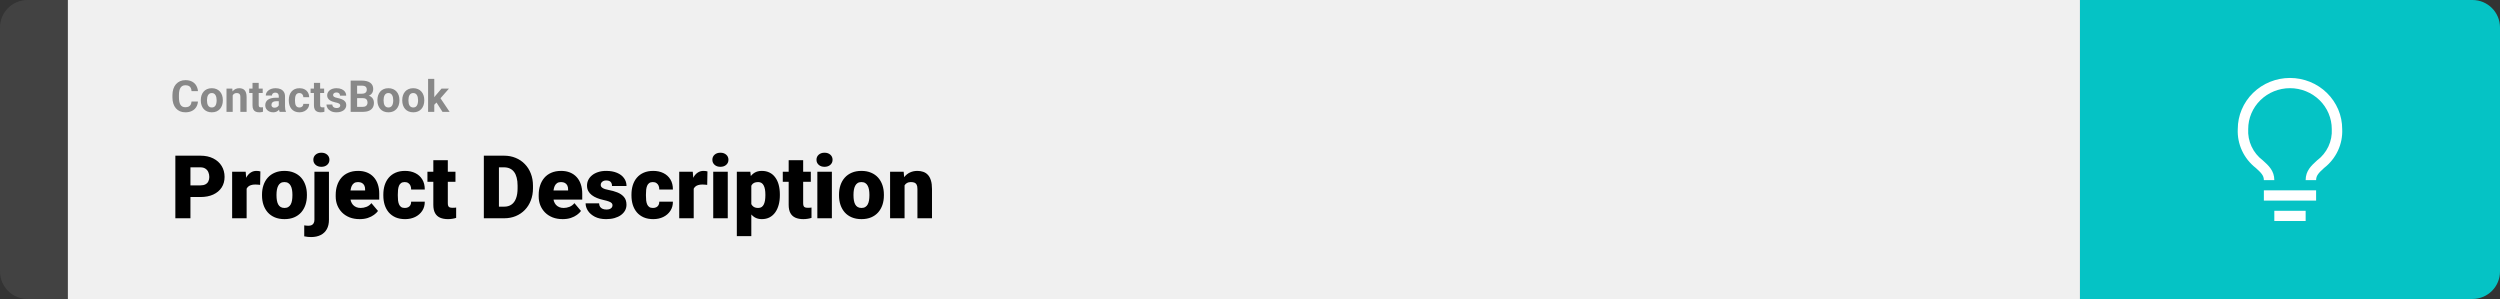 <svg width="1363" height="163" viewBox="0 0 1363 163" fill="none" xmlns="http://www.w3.org/2000/svg">
<rect x="0" y="0" width="1363" height="163" fill="#333333" stroke="none"/>
<path d="M0 15C0 6.716 6.716 0 15 0H37V163H15C6.716 163 0 156.284 0 148V15Z" fill="#424242"/>
<rect width="1097" height="163" transform="translate(37)" fill="#F0F0F0"/>
<path d="M104.414 55.34H107.918C107.848 56.488 107.531 57.508 106.969 58.398C106.414 59.289 105.637 59.984 104.637 60.484C103.645 60.984 102.449 61.234 101.051 61.234C99.957 61.234 98.977 61.047 98.109 60.672C97.242 60.289 96.5 59.742 95.883 59.031C95.273 58.32 94.809 57.461 94.488 56.453C94.168 55.445 94.008 54.316 94.008 53.066V51.883C94.008 50.633 94.172 49.504 94.5 48.496C94.836 47.48 95.312 46.617 95.93 45.906C96.555 45.195 97.301 44.648 98.168 44.266C99.035 43.883 100.004 43.691 101.074 43.691C102.496 43.691 103.695 43.949 104.672 44.465C105.656 44.98 106.418 45.691 106.957 46.598C107.504 47.504 107.832 48.535 107.941 49.691H104.426C104.387 49.004 104.25 48.422 104.016 47.945C103.781 47.461 103.426 47.098 102.949 46.855C102.48 46.605 101.855 46.48 101.074 46.48C100.488 46.48 99.977 46.59 99.539 46.809C99.102 47.027 98.734 47.359 98.438 47.805C98.141 48.25 97.918 48.812 97.769 49.492C97.629 50.164 97.559 50.953 97.559 51.859V53.066C97.559 53.949 97.625 54.727 97.758 55.398C97.891 56.062 98.094 56.625 98.367 57.086C98.648 57.539 99.008 57.883 99.445 58.117C99.891 58.344 100.426 58.457 101.051 58.457C101.785 58.457 102.391 58.34 102.867 58.105C103.344 57.871 103.707 57.523 103.957 57.062C104.215 56.602 104.367 56.027 104.414 55.34ZM109.477 54.789V54.543C109.477 53.613 109.609 52.758 109.875 51.977C110.141 51.188 110.527 50.504 111.035 49.926C111.543 49.348 112.168 48.898 112.91 48.578C113.652 48.25 114.504 48.086 115.465 48.086C116.426 48.086 117.281 48.25 118.031 48.578C118.781 48.898 119.41 49.348 119.918 49.926C120.434 50.504 120.824 51.188 121.09 51.977C121.355 52.758 121.488 53.613 121.488 54.543V54.789C121.488 55.711 121.355 56.566 121.09 57.355C120.824 58.137 120.434 58.82 119.918 59.406C119.41 59.984 118.785 60.434 118.043 60.754C117.301 61.074 116.449 61.234 115.488 61.234C114.527 61.234 113.672 61.074 112.922 60.754C112.18 60.434 111.551 59.984 111.035 59.406C110.527 58.82 110.141 58.137 109.875 57.355C109.609 56.566 109.477 55.711 109.477 54.789ZM112.852 54.543V54.789C112.852 55.32 112.898 55.816 112.992 56.277C113.086 56.738 113.234 57.145 113.438 57.496C113.648 57.84 113.922 58.109 114.258 58.305C114.594 58.5 115.004 58.598 115.488 58.598C115.957 58.598 116.359 58.5 116.695 58.305C117.031 58.109 117.301 57.84 117.504 57.496C117.707 57.145 117.855 56.738 117.949 56.277C118.051 55.816 118.102 55.32 118.102 54.789V54.543C118.102 54.027 118.051 53.543 117.949 53.09C117.855 52.629 117.703 52.223 117.492 51.871C117.289 51.512 117.02 51.23 116.684 51.027C116.348 50.824 115.941 50.723 115.465 50.723C114.988 50.723 114.582 50.824 114.246 51.027C113.918 51.23 113.648 51.512 113.438 51.871C113.234 52.223 113.086 52.629 112.992 53.09C112.898 53.543 112.852 54.027 112.852 54.543ZM126.867 51.027V61H123.492V48.32H126.656L126.867 51.027ZM126.375 54.215H125.461C125.461 53.277 125.582 52.434 125.824 51.684C126.066 50.926 126.406 50.281 126.844 49.75C127.281 49.211 127.801 48.801 128.402 48.52C129.012 48.23 129.691 48.086 130.441 48.086C131.035 48.086 131.578 48.172 132.07 48.344C132.562 48.516 132.984 48.789 133.336 49.164C133.695 49.539 133.969 50.035 134.156 50.652C134.352 51.27 134.449 52.023 134.449 52.914V61H131.051V52.902C131.051 52.34 130.973 51.902 130.816 51.59C130.66 51.277 130.43 51.059 130.125 50.934C129.828 50.801 129.461 50.734 129.023 50.734C128.57 50.734 128.176 50.824 127.84 51.004C127.512 51.184 127.238 51.434 127.02 51.754C126.809 52.066 126.648 52.434 126.539 52.855C126.43 53.277 126.375 53.73 126.375 54.215ZM143.227 48.32V50.711H135.844V48.32H143.227ZM137.672 45.191H141.047V57.18C141.047 57.547 141.094 57.828 141.188 58.023C141.289 58.219 141.438 58.355 141.633 58.434C141.828 58.504 142.074 58.539 142.371 58.539C142.582 58.539 142.77 58.531 142.934 58.516C143.105 58.492 143.25 58.469 143.367 58.445L143.379 60.93C143.09 61.023 142.777 61.098 142.441 61.152C142.105 61.207 141.734 61.234 141.328 61.234C140.586 61.234 139.938 61.113 139.383 60.871C138.836 60.621 138.414 60.223 138.117 59.676C137.82 59.129 137.672 58.41 137.672 57.52V45.191ZM151.992 58.141V52.492C151.992 52.086 151.926 51.738 151.793 51.449C151.66 51.152 151.453 50.922 151.172 50.758C150.898 50.594 150.543 50.512 150.105 50.512C149.73 50.512 149.406 50.578 149.133 50.711C148.859 50.836 148.648 51.02 148.5 51.262C148.352 51.496 148.277 51.773 148.277 52.094H144.902C144.902 51.555 145.027 51.043 145.277 50.559C145.527 50.074 145.891 49.648 146.367 49.281C146.844 48.906 147.41 48.613 148.066 48.402C148.73 48.191 149.473 48.086 150.293 48.086C151.277 48.086 152.152 48.25 152.918 48.578C153.684 48.906 154.285 49.398 154.723 50.055C155.168 50.711 155.391 51.531 155.391 52.516V57.941C155.391 58.637 155.434 59.207 155.52 59.652C155.605 60.09 155.73 60.473 155.895 60.801V61H152.484C152.32 60.656 152.195 60.227 152.109 59.711C152.031 59.188 151.992 58.664 151.992 58.141ZM152.438 53.277L152.461 55.188H150.574C150.129 55.188 149.742 55.238 149.414 55.34C149.086 55.441 148.816 55.586 148.605 55.773C148.395 55.953 148.238 56.164 148.137 56.406C148.043 56.648 147.996 56.914 147.996 57.203C147.996 57.492 148.062 57.754 148.195 57.988C148.328 58.215 148.52 58.395 148.77 58.527C149.02 58.652 149.312 58.715 149.648 58.715C150.156 58.715 150.598 58.613 150.973 58.41C151.348 58.207 151.637 57.957 151.84 57.66C152.051 57.363 152.16 57.082 152.168 56.816L153.059 58.246C152.934 58.566 152.762 58.898 152.543 59.242C152.332 59.586 152.062 59.91 151.734 60.215C151.406 60.512 151.012 60.758 150.551 60.953C150.09 61.141 149.543 61.234 148.91 61.234C148.105 61.234 147.375 61.074 146.719 60.754C146.07 60.426 145.555 59.977 145.172 59.406C144.797 58.828 144.609 58.172 144.609 57.438C144.609 56.773 144.734 56.184 144.984 55.668C145.234 55.152 145.602 54.719 146.086 54.367C146.578 54.008 147.191 53.738 147.926 53.559C148.66 53.371 149.512 53.277 150.48 53.277H152.438ZM163.23 58.598C163.645 58.598 164.012 58.52 164.332 58.363C164.652 58.199 164.902 57.973 165.082 57.684C165.27 57.387 165.367 57.039 165.375 56.641H168.551C168.543 57.531 168.305 58.324 167.836 59.02C167.367 59.707 166.738 60.25 165.949 60.648C165.16 61.039 164.277 61.234 163.301 61.234C162.316 61.234 161.457 61.07 160.723 60.742C159.996 60.414 159.391 59.961 158.906 59.383C158.422 58.797 158.059 58.117 157.816 57.344C157.574 56.562 157.453 55.727 157.453 54.836V54.496C157.453 53.598 157.574 52.762 157.816 51.988C158.059 51.207 158.422 50.527 158.906 49.949C159.391 49.363 159.996 48.906 160.723 48.578C161.449 48.25 162.301 48.086 163.277 48.086C164.316 48.086 165.227 48.285 166.008 48.684C166.797 49.082 167.414 49.652 167.859 50.395C168.312 51.129 168.543 52 168.551 53.008H165.375C165.367 52.586 165.277 52.203 165.105 51.859C164.941 51.516 164.699 51.242 164.379 51.039C164.066 50.828 163.68 50.723 163.219 50.723C162.727 50.723 162.324 50.828 162.012 51.039C161.699 51.242 161.457 51.523 161.285 51.883C161.113 52.234 160.992 52.637 160.922 53.09C160.859 53.535 160.828 54.004 160.828 54.496V54.836C160.828 55.328 160.859 55.801 160.922 56.254C160.984 56.707 161.102 57.109 161.273 57.461C161.453 57.812 161.699 58.09 162.012 58.293C162.324 58.496 162.73 58.598 163.23 58.598ZM176.719 48.32V50.711H169.336V48.32H176.719ZM171.164 45.191H174.539V57.18C174.539 57.547 174.586 57.828 174.68 58.023C174.781 58.219 174.93 58.355 175.125 58.434C175.32 58.504 175.566 58.539 175.863 58.539C176.074 58.539 176.262 58.531 176.426 58.516C176.598 58.492 176.742 58.469 176.859 58.445L176.871 60.93C176.582 61.023 176.27 61.098 175.934 61.152C175.598 61.207 175.227 61.234 174.82 61.234C174.078 61.234 173.43 61.113 172.875 60.871C172.328 60.621 171.906 60.223 171.609 59.676C171.312 59.129 171.164 58.41 171.164 57.52V45.191ZM185.496 57.496C185.496 57.254 185.426 57.035 185.285 56.84C185.145 56.645 184.883 56.465 184.5 56.301C184.125 56.129 183.582 55.973 182.871 55.832C182.23 55.691 181.633 55.516 181.078 55.305C180.531 55.086 180.055 54.824 179.648 54.52C179.25 54.215 178.938 53.855 178.711 53.441C178.484 53.02 178.371 52.539 178.371 52C178.371 51.469 178.484 50.969 178.711 50.5C178.945 50.031 179.277 49.617 179.707 49.258C180.145 48.891 180.676 48.605 181.301 48.402C181.934 48.191 182.645 48.086 183.434 48.086C184.535 48.086 185.48 48.262 186.27 48.613C187.066 48.965 187.676 49.449 188.098 50.066C188.527 50.676 188.742 51.371 188.742 52.152H185.367C185.367 51.824 185.297 51.531 185.156 51.273C185.023 51.008 184.812 50.801 184.523 50.652C184.242 50.496 183.875 50.418 183.422 50.418C183.047 50.418 182.723 50.484 182.449 50.617C182.176 50.742 181.965 50.914 181.816 51.133C181.676 51.344 181.605 51.578 181.605 51.836C181.605 52.031 181.645 52.207 181.723 52.363C181.809 52.512 181.945 52.648 182.133 52.773C182.32 52.898 182.562 53.016 182.859 53.125C183.164 53.227 183.539 53.32 183.984 53.406C184.898 53.594 185.715 53.84 186.434 54.145C187.152 54.441 187.723 54.848 188.145 55.363C188.566 55.871 188.777 56.539 188.777 57.367C188.777 57.93 188.652 58.445 188.402 58.914C188.152 59.383 187.793 59.793 187.324 60.145C186.855 60.488 186.293 60.758 185.637 60.953C184.988 61.141 184.258 61.234 183.445 61.234C182.266 61.234 181.266 61.023 180.445 60.602C179.633 60.18 179.016 59.645 178.594 58.996C178.18 58.34 177.973 57.668 177.973 56.98H181.172C181.188 57.441 181.305 57.812 181.523 58.094C181.75 58.375 182.035 58.578 182.379 58.703C182.73 58.828 183.109 58.891 183.516 58.891C183.953 58.891 184.316 58.832 184.605 58.715C184.895 58.59 185.113 58.426 185.262 58.223C185.418 58.012 185.496 57.77 185.496 57.496ZM197.859 53.512H193.477L193.453 51.098H197.133C197.781 51.098 198.312 51.016 198.727 50.852C199.141 50.68 199.449 50.434 199.652 50.113C199.863 49.785 199.969 49.387 199.969 48.918C199.969 48.387 199.867 47.957 199.664 47.629C199.469 47.301 199.16 47.062 198.738 46.914C198.324 46.766 197.789 46.691 197.133 46.691H194.695V61H191.18V43.938H197.133C198.125 43.938 199.012 44.031 199.793 44.219C200.582 44.406 201.25 44.691 201.797 45.074C202.344 45.457 202.762 45.941 203.051 46.527C203.34 47.105 203.484 47.793 203.484 48.59C203.484 49.293 203.324 49.941 203.004 50.535C202.691 51.129 202.195 51.613 201.516 51.988C200.844 52.363 199.965 52.57 198.879 52.609L197.859 53.512ZM197.707 61H192.516L193.887 58.258H197.707C198.324 58.258 198.828 58.16 199.219 57.965C199.609 57.762 199.898 57.488 200.086 57.145C200.273 56.801 200.367 56.406 200.367 55.961C200.367 55.461 200.281 55.027 200.109 54.66C199.945 54.293 199.68 54.012 199.312 53.816C198.945 53.613 198.461 53.512 197.859 53.512H194.473L194.496 51.098H198.715L199.523 52.047C200.562 52.031 201.398 52.215 202.031 52.598C202.672 52.973 203.137 53.461 203.426 54.062C203.723 54.664 203.871 55.309 203.871 55.996C203.871 57.09 203.633 58.012 203.156 58.762C202.68 59.504 201.98 60.062 201.059 60.438C200.145 60.812 199.027 61 197.707 61ZM205.758 54.789V54.543C205.758 53.613 205.891 52.758 206.156 51.977C206.422 51.188 206.809 50.504 207.316 49.926C207.824 49.348 208.449 48.898 209.191 48.578C209.934 48.25 210.785 48.086 211.746 48.086C212.707 48.086 213.562 48.25 214.312 48.578C215.062 48.898 215.691 49.348 216.199 49.926C216.715 50.504 217.105 51.188 217.371 51.977C217.637 52.758 217.77 53.613 217.77 54.543V54.789C217.77 55.711 217.637 56.566 217.371 57.355C217.105 58.137 216.715 58.82 216.199 59.406C215.691 59.984 215.066 60.434 214.324 60.754C213.582 61.074 212.73 61.234 211.77 61.234C210.809 61.234 209.953 61.074 209.203 60.754C208.461 60.434 207.832 59.984 207.316 59.406C206.809 58.82 206.422 58.137 206.156 57.355C205.891 56.566 205.758 55.711 205.758 54.789ZM209.133 54.543V54.789C209.133 55.32 209.18 55.816 209.273 56.277C209.367 56.738 209.516 57.145 209.719 57.496C209.93 57.84 210.203 58.109 210.539 58.305C210.875 58.5 211.285 58.598 211.77 58.598C212.238 58.598 212.641 58.5 212.977 58.305C213.312 58.109 213.582 57.84 213.785 57.496C213.988 57.145 214.137 56.738 214.23 56.277C214.332 55.816 214.383 55.32 214.383 54.789V54.543C214.383 54.027 214.332 53.543 214.23 53.09C214.137 52.629 213.984 52.223 213.773 51.871C213.57 51.512 213.301 51.23 212.965 51.027C212.629 50.824 212.223 50.723 211.746 50.723C211.27 50.723 210.863 50.824 210.527 51.027C210.199 51.23 209.93 51.512 209.719 51.871C209.516 52.223 209.367 52.629 209.273 53.09C209.18 53.543 209.133 54.027 209.133 54.543ZM219.305 54.789V54.543C219.305 53.613 219.438 52.758 219.703 51.977C219.969 51.188 220.355 50.504 220.863 49.926C221.371 49.348 221.996 48.898 222.738 48.578C223.48 48.25 224.332 48.086 225.293 48.086C226.254 48.086 227.109 48.25 227.859 48.578C228.609 48.898 229.238 49.348 229.746 49.926C230.262 50.504 230.652 51.188 230.918 51.977C231.184 52.758 231.316 53.613 231.316 54.543V54.789C231.316 55.711 231.184 56.566 230.918 57.355C230.652 58.137 230.262 58.82 229.746 59.406C229.238 59.984 228.613 60.434 227.871 60.754C227.129 61.074 226.277 61.234 225.316 61.234C224.355 61.234 223.5 61.074 222.75 60.754C222.008 60.434 221.379 59.984 220.863 59.406C220.355 58.82 219.969 58.137 219.703 57.355C219.438 56.566 219.305 55.711 219.305 54.789ZM222.68 54.543V54.789C222.68 55.32 222.727 55.816 222.82 56.277C222.914 56.738 223.062 57.145 223.266 57.496C223.477 57.84 223.75 58.109 224.086 58.305C224.422 58.5 224.832 58.598 225.316 58.598C225.785 58.598 226.188 58.5 226.523 58.305C226.859 58.109 227.129 57.84 227.332 57.496C227.535 57.145 227.684 56.738 227.777 56.277C227.879 55.816 227.93 55.32 227.93 54.789V54.543C227.93 54.027 227.879 53.543 227.777 53.09C227.684 52.629 227.531 52.223 227.32 51.871C227.117 51.512 226.848 51.23 226.512 51.027C226.176 50.824 225.77 50.723 225.293 50.723C224.816 50.723 224.41 50.824 224.074 51.027C223.746 51.23 223.477 51.512 223.266 51.871C223.062 52.223 222.914 52.629 222.82 53.09C222.727 53.543 222.68 54.027 222.68 54.543ZM236.766 42.988V61H233.391V42.988H236.766ZM244.758 48.32L239.25 54.602L236.297 57.59L235.066 55.152L237.41 52.176L240.703 48.32H244.758ZM241.254 61L237.504 55.141L239.836 53.102L245.145 61H241.254Z" fill="#888888"/>
<path d="M109.219 107.422H100.734V101.07H109.219C110.375 101.07 111.312 100.875 112.031 100.484C112.75 100.094 113.273 99.555 113.602 98.867C113.945 98.164 114.117 97.375 114.117 96.5C114.117 95.562 113.945 94.695 113.602 93.898C113.273 93.102 112.75 92.461 112.031 91.977C111.312 91.477 110.375 91.227 109.219 91.227H103.828V119H95.602V84.875H109.219C111.953 84.875 114.305 85.375 116.273 86.375C118.258 87.375 119.781 88.75 120.844 90.5C121.906 92.234 122.438 94.219 122.438 96.453C122.438 98.656 121.906 100.578 120.844 102.219C119.781 103.859 118.258 105.141 116.273 106.062C114.305 106.969 111.953 107.422 109.219 107.422ZM134.461 99.922V119H126.562V93.641H133.945L134.461 99.922ZM141.961 93.453L141.82 100.789C141.508 100.758 141.086 100.719 140.555 100.672C140.023 100.625 139.578 100.602 139.219 100.602C138.297 100.602 137.5 100.711 136.828 100.93C136.172 101.133 135.625 101.445 135.188 101.867C134.766 102.273 134.453 102.789 134.25 103.414C134.062 104.039 133.977 104.766 133.992 105.594L132.562 104.656C132.562 102.953 132.727 101.406 133.055 100.016C133.398 98.609 133.883 97.398 134.508 96.383C135.133 95.352 135.891 94.562 136.781 94.016C137.672 93.453 138.672 93.172 139.781 93.172C140.172 93.172 140.555 93.195 140.93 93.242C141.32 93.289 141.664 93.359 141.961 93.453ZM142.852 106.578V106.086C142.852 104.227 143.117 102.516 143.648 100.953C144.18 99.375 144.961 98.008 145.992 96.852C147.023 95.695 148.297 94.797 149.812 94.156C151.328 93.5 153.078 93.172 155.062 93.172C157.062 93.172 158.82 93.5 160.336 94.156C161.867 94.797 163.148 95.695 164.18 96.852C165.211 98.008 165.992 99.375 166.523 100.953C167.055 102.516 167.32 104.227 167.32 106.086V106.578C167.32 108.422 167.055 110.133 166.523 111.711C165.992 113.273 165.211 114.641 164.18 115.812C163.148 116.969 161.875 117.867 160.359 118.508C158.844 119.148 157.094 119.469 155.109 119.469C153.125 119.469 151.367 119.148 149.836 118.508C148.305 117.867 147.023 116.969 145.992 115.812C144.961 114.641 144.18 113.273 143.648 111.711C143.117 110.133 142.852 108.422 142.852 106.578ZM150.75 106.086V106.578C150.75 107.531 150.82 108.422 150.961 109.25C151.102 110.078 151.336 110.805 151.664 111.43C151.992 112.039 152.438 112.516 153 112.859C153.562 113.203 154.266 113.375 155.109 113.375C155.938 113.375 156.625 113.203 157.172 112.859C157.734 112.516 158.18 112.039 158.508 111.43C158.836 110.805 159.07 110.078 159.211 109.25C159.352 108.422 159.422 107.531 159.422 106.578V106.086C159.422 105.164 159.352 104.297 159.211 103.484C159.07 102.656 158.836 101.93 158.508 101.305C158.18 100.664 157.734 100.164 157.172 99.805C156.609 99.445 155.906 99.266 155.062 99.266C154.234 99.266 153.539 99.445 152.977 99.805C152.43 100.164 151.992 100.664 151.664 101.305C151.336 101.93 151.102 102.656 150.961 103.484C150.82 104.297 150.75 105.164 150.75 106.086ZM171.422 93.641H179.344V119.82C179.344 121.852 178.953 123.562 178.172 124.953C177.391 126.359 176.273 127.422 174.82 128.141C173.367 128.875 171.633 129.242 169.617 129.242C168.945 129.242 168.328 129.211 167.766 129.148C167.188 129.102 166.555 129 165.867 128.844V122.867C166.273 122.93 166.648 122.977 166.992 123.008C167.336 123.055 167.711 123.078 168.117 123.078C168.836 123.078 169.438 122.961 169.922 122.727C170.406 122.492 170.773 122.133 171.023 121.648C171.289 121.164 171.422 120.555 171.422 119.82V93.641ZM170.836 87.102C170.836 85.977 171.242 85.055 172.055 84.336C172.867 83.617 173.922 83.258 175.219 83.258C176.516 83.258 177.57 83.617 178.383 84.336C179.195 85.055 179.602 85.977 179.602 87.102C179.602 88.227 179.195 89.148 178.383 89.867C177.57 90.586 176.516 90.945 175.219 90.945C173.922 90.945 172.867 90.586 172.055 89.867C171.242 89.148 170.836 88.227 170.836 87.102ZM196.102 119.469C194.039 119.469 192.195 119.148 190.57 118.508C188.945 117.852 187.57 116.953 186.445 115.812C185.336 114.672 184.484 113.359 183.891 111.875C183.312 110.391 183.023 108.82 183.023 107.164V106.273C183.023 104.414 183.281 102.695 183.797 101.117C184.312 99.523 185.078 98.133 186.094 96.945C187.109 95.758 188.383 94.836 189.914 94.18C191.445 93.508 193.227 93.172 195.258 93.172C197.055 93.172 198.664 93.461 200.086 94.039C201.508 94.617 202.711 95.445 203.695 96.523C204.695 97.602 205.453 98.906 205.969 100.438C206.5 101.969 206.766 103.688 206.766 105.594V108.805H186.047V103.859H199.055V103.25C199.07 102.406 198.922 101.688 198.609 101.094C198.312 100.5 197.875 100.047 197.297 99.734C196.719 99.422 196.016 99.266 195.188 99.266C194.328 99.266 193.617 99.453 193.055 99.828C192.508 100.203 192.078 100.719 191.766 101.375C191.469 102.016 191.258 102.758 191.133 103.602C191.008 104.445 190.945 105.336 190.945 106.273V107.164C190.945 108.102 191.07 108.953 191.32 109.719C191.586 110.484 191.961 111.141 192.445 111.688C192.945 112.219 193.539 112.633 194.227 112.93C194.93 113.227 195.727 113.375 196.617 113.375C197.695 113.375 198.758 113.172 199.805 112.766C200.852 112.359 201.75 111.688 202.5 110.75L206.086 115.016C205.57 115.75 204.836 116.461 203.883 117.148C202.945 117.836 201.82 118.398 200.508 118.836C199.195 119.258 197.727 119.469 196.102 119.469ZM220.688 113.375C221.422 113.375 222.047 113.242 222.562 112.977C223.094 112.695 223.492 112.305 223.758 111.805C224.039 111.289 224.172 110.672 224.156 109.953H231.586C231.602 111.859 231.133 113.531 230.18 114.969C229.242 116.391 227.961 117.5 226.336 118.297C224.727 119.078 222.906 119.469 220.875 119.469C218.891 119.469 217.156 119.148 215.672 118.508C214.188 117.852 212.945 116.945 211.945 115.789C210.961 114.617 210.219 113.25 209.719 111.688C209.234 110.125 208.992 108.43 208.992 106.602V106.062C208.992 104.234 209.234 102.539 209.719 100.977C210.219 99.398 210.961 98.031 211.945 96.875C212.945 95.703 214.18 94.797 215.648 94.156C217.133 93.5 218.859 93.172 220.828 93.172C222.938 93.172 224.797 93.57 226.406 94.367C228.031 95.164 229.305 96.32 230.227 97.836C231.148 99.352 231.602 101.188 231.586 103.344H224.156C224.172 102.578 224.055 101.891 223.805 101.281C223.555 100.672 223.164 100.188 222.633 99.828C222.117 99.453 221.453 99.266 220.641 99.266C219.828 99.266 219.172 99.445 218.672 99.805C218.172 100.164 217.789 100.664 217.523 101.305C217.273 101.93 217.102 102.648 217.008 103.461C216.93 104.273 216.891 105.141 216.891 106.062V106.602C216.891 107.539 216.93 108.422 217.008 109.25C217.102 110.062 217.281 110.781 217.547 111.406C217.812 112.016 218.195 112.5 218.695 112.859C219.195 113.203 219.859 113.375 220.688 113.375ZM248.32 93.641V99.125H233.039V93.641H248.32ZM236.25 87.336H244.148V110.727C244.148 111.398 244.227 111.922 244.383 112.297C244.539 112.656 244.805 112.914 245.18 113.07C245.57 113.211 246.086 113.281 246.727 113.281C247.18 113.281 247.555 113.273 247.852 113.258C248.148 113.227 248.43 113.188 248.695 113.141V118.789C248.023 119.008 247.32 119.172 246.586 119.281C245.852 119.406 245.07 119.469 244.242 119.469C242.555 119.469 241.109 119.203 239.906 118.672C238.719 118.141 237.812 117.305 237.188 116.164C236.562 115.023 236.25 113.539 236.25 111.711V87.336ZM274.875 119H267.305L267.352 112.672H274.875C276.438 112.672 277.758 112.297 278.836 111.547C279.93 110.797 280.758 109.68 281.32 108.195C281.898 106.695 282.188 104.852 282.188 102.664V101.188C282.188 99.547 282.023 98.109 281.695 96.875C281.383 95.625 280.914 94.586 280.289 93.758C279.664 92.914 278.883 92.281 277.945 91.859C277.023 91.438 275.961 91.227 274.758 91.227H267.164V84.875H274.758C277.07 84.875 279.188 85.273 281.109 86.07C283.047 86.852 284.719 87.977 286.125 89.445C287.547 90.898 288.641 92.625 289.406 94.625C290.188 96.609 290.578 98.812 290.578 101.234V102.664C290.578 105.07 290.188 107.273 289.406 109.273C288.641 111.273 287.555 113 286.148 114.453C284.742 115.906 283.078 117.031 281.156 117.828C279.25 118.609 277.156 119 274.875 119ZM272.016 84.875V119H263.789V84.875H272.016ZM306.773 119.469C304.711 119.469 302.867 119.148 301.242 118.508C299.617 117.852 298.242 116.953 297.117 115.812C296.008 114.672 295.156 113.359 294.562 111.875C293.984 110.391 293.695 108.82 293.695 107.164V106.273C293.695 104.414 293.953 102.695 294.469 101.117C294.984 99.523 295.75 98.133 296.766 96.945C297.781 95.758 299.055 94.836 300.586 94.18C302.117 93.508 303.898 93.172 305.93 93.172C307.727 93.172 309.336 93.461 310.758 94.039C312.18 94.617 313.383 95.445 314.367 96.523C315.367 97.602 316.125 98.906 316.641 100.438C317.172 101.969 317.438 103.688 317.438 105.594V108.805H296.719V103.859H309.727V103.25C309.742 102.406 309.594 101.688 309.281 101.094C308.984 100.5 308.547 100.047 307.969 99.734C307.391 99.422 306.688 99.266 305.859 99.266C305 99.266 304.289 99.453 303.727 99.828C303.18 100.203 302.75 100.719 302.438 101.375C302.141 102.016 301.93 102.758 301.805 103.602C301.68 104.445 301.617 105.336 301.617 106.273V107.164C301.617 108.102 301.742 108.953 301.992 109.719C302.258 110.484 302.633 111.141 303.117 111.688C303.617 112.219 304.211 112.633 304.898 112.93C305.602 113.227 306.398 113.375 307.289 113.375C308.367 113.375 309.43 113.172 310.477 112.766C311.523 112.359 312.422 111.688 313.172 110.75L316.758 115.016C316.242 115.75 315.508 116.461 314.555 117.148C313.617 117.836 312.492 118.398 311.18 118.836C309.867 119.258 308.398 119.469 306.773 119.469ZM333.938 111.875C333.938 111.438 333.789 111.062 333.492 110.75C333.211 110.422 332.711 110.125 331.992 109.859C331.273 109.578 330.266 109.297 328.969 109.016C327.734 108.75 326.57 108.398 325.477 107.961C324.398 107.523 323.453 106.992 322.641 106.367C321.828 105.742 321.188 105 320.719 104.141C320.266 103.281 320.039 102.297 320.039 101.188C320.039 100.109 320.266 99.094 320.719 98.141C321.188 97.172 321.867 96.32 322.758 95.586C323.664 94.836 324.766 94.25 326.062 93.828C327.359 93.391 328.836 93.172 330.492 93.172C332.773 93.172 334.742 93.523 336.398 94.227C338.055 94.914 339.328 95.883 340.219 97.133C341.125 98.367 341.578 99.797 341.578 101.422H333.68C333.68 100.781 333.57 100.234 333.352 99.781C333.148 99.328 332.812 98.984 332.344 98.75C331.875 98.5 331.25 98.375 330.469 98.375C329.922 98.375 329.422 98.477 328.969 98.68C328.531 98.883 328.18 99.164 327.914 99.523C327.648 99.883 327.516 100.305 327.516 100.789C327.516 101.133 327.594 101.445 327.75 101.727C327.922 101.992 328.18 102.242 328.523 102.477C328.867 102.695 329.305 102.898 329.836 103.086C330.367 103.258 331.008 103.414 331.758 103.555C333.461 103.867 335.055 104.312 336.539 104.891C338.023 105.469 339.227 106.289 340.148 107.352C341.086 108.414 341.555 109.844 341.555 111.641C341.555 112.766 341.297 113.805 340.781 114.758C340.266 115.695 339.523 116.523 338.555 117.242C337.586 117.945 336.422 118.492 335.062 118.883C333.703 119.273 332.172 119.469 330.469 119.469C328.047 119.469 326 119.039 324.328 118.18C322.656 117.305 321.391 116.211 320.531 114.898C319.688 113.57 319.266 112.227 319.266 110.867H326.625C326.656 111.648 326.844 112.289 327.188 112.789C327.547 113.289 328.023 113.656 328.617 113.891C329.211 114.125 329.898 114.242 330.68 114.242C331.398 114.242 331.992 114.141 332.461 113.938C332.945 113.734 333.312 113.461 333.562 113.117C333.812 112.758 333.938 112.344 333.938 111.875ZM355.969 113.375C356.703 113.375 357.328 113.242 357.844 112.977C358.375 112.695 358.773 112.305 359.039 111.805C359.32 111.289 359.453 110.672 359.438 109.953H366.867C366.883 111.859 366.414 113.531 365.461 114.969C364.523 116.391 363.242 117.5 361.617 118.297C360.008 119.078 358.188 119.469 356.156 119.469C354.172 119.469 352.438 119.148 350.953 118.508C349.469 117.852 348.227 116.945 347.227 115.789C346.242 114.617 345.5 113.25 345 111.688C344.516 110.125 344.273 108.43 344.273 106.602V106.062C344.273 104.234 344.516 102.539 345 100.977C345.5 99.398 346.242 98.031 347.227 96.875C348.227 95.703 349.461 94.797 350.93 94.156C352.414 93.5 354.141 93.172 356.109 93.172C358.219 93.172 360.078 93.57 361.688 94.367C363.312 95.164 364.586 96.32 365.508 97.836C366.43 99.352 366.883 101.188 366.867 103.344H359.438C359.453 102.578 359.336 101.891 359.086 101.281C358.836 100.672 358.445 100.188 357.914 99.828C357.398 99.453 356.734 99.266 355.922 99.266C355.109 99.266 354.453 99.445 353.953 99.805C353.453 100.164 353.07 100.664 352.805 101.305C352.555 101.93 352.383 102.648 352.289 103.461C352.211 104.273 352.172 105.141 352.172 106.062V106.602C352.172 107.539 352.211 108.422 352.289 109.25C352.383 110.062 352.562 110.781 352.828 111.406C353.094 112.016 353.477 112.5 353.977 112.859C354.477 113.203 355.141 113.375 355.969 113.375ZM378.211 99.922V119H370.312V93.641H377.695L378.211 99.922ZM385.711 93.453L385.57 100.789C385.258 100.758 384.836 100.719 384.305 100.672C383.773 100.625 383.328 100.602 382.969 100.602C382.047 100.602 381.25 100.711 380.578 100.93C379.922 101.133 379.375 101.445 378.938 101.867C378.516 102.273 378.203 102.789 378 103.414C377.812 104.039 377.727 104.766 377.742 105.594L376.312 104.656C376.312 102.953 376.477 101.406 376.805 100.016C377.148 98.609 377.633 97.398 378.258 96.383C378.883 95.352 379.641 94.562 380.531 94.016C381.422 93.453 382.422 93.172 383.531 93.172C383.922 93.172 384.305 93.195 384.68 93.242C385.07 93.289 385.414 93.359 385.711 93.453ZM396.773 93.641V119H388.852V93.641H396.773ZM388.383 87.102C388.383 85.977 388.789 85.055 389.602 84.336C390.414 83.617 391.469 83.258 392.766 83.258C394.062 83.258 395.117 83.617 395.93 84.336C396.742 85.055 397.148 85.977 397.148 87.102C397.148 88.227 396.742 89.148 395.93 89.867C395.117 90.586 394.062 90.945 392.766 90.945C391.469 90.945 390.414 90.586 389.602 89.867C388.789 89.148 388.383 88.227 388.383 87.102ZM409.617 98.516V128.75H401.719V93.641H409.078L409.617 98.516ZM425.18 106.016V106.508C425.18 108.352 424.969 110.062 424.547 111.641C424.125 113.219 423.5 114.594 422.672 115.766C421.844 116.938 420.812 117.852 419.578 118.508C418.359 119.148 416.945 119.469 415.336 119.469C413.82 119.469 412.516 119.133 411.422 118.461C410.328 117.789 409.414 116.859 408.68 115.672C407.945 114.484 407.352 113.125 406.898 111.594C406.445 110.062 406.086 108.445 405.82 106.742V106.109C406.086 104.281 406.445 102.586 406.898 101.023C407.352 99.445 407.945 98.07 408.68 96.898C409.414 95.727 410.32 94.812 411.398 94.156C412.492 93.5 413.797 93.172 415.312 93.172C416.922 93.172 418.336 93.477 419.555 94.086C420.789 94.695 421.82 95.57 422.648 96.711C423.492 97.836 424.125 99.188 424.547 100.766C424.969 102.344 425.18 104.094 425.18 106.016ZM417.281 106.508V106.016C417.281 105.031 417.211 104.133 417.07 103.32C416.93 102.492 416.703 101.773 416.391 101.164C416.094 100.555 415.695 100.086 415.195 99.758C414.695 99.43 414.078 99.266 413.344 99.266C412.5 99.266 411.789 99.398 411.211 99.664C410.648 99.914 410.195 100.305 409.852 100.836C409.523 101.352 409.289 102 409.148 102.781C409.023 103.547 408.969 104.445 408.984 105.477V107.398C408.953 108.586 409.07 109.633 409.336 110.539C409.602 111.43 410.062 112.125 410.719 112.625C411.375 113.125 412.266 113.375 413.391 113.375C414.141 113.375 414.766 113.203 415.266 112.859C415.766 112.5 416.164 112.008 416.461 111.383C416.758 110.742 416.969 110.008 417.094 109.18C417.219 108.352 417.281 107.461 417.281 106.508ZM442.055 93.641V99.125H426.773V93.641H442.055ZM429.984 87.336H437.883V110.727C437.883 111.398 437.961 111.922 438.117 112.297C438.273 112.656 438.539 112.914 438.914 113.07C439.305 113.211 439.82 113.281 440.461 113.281C440.914 113.281 441.289 113.273 441.586 113.258C441.883 113.227 442.164 113.188 442.43 113.141V118.789C441.758 119.008 441.055 119.172 440.32 119.281C439.586 119.406 438.805 119.469 437.977 119.469C436.289 119.469 434.844 119.203 433.641 118.672C432.453 118.141 431.547 117.305 430.922 116.164C430.297 115.023 429.984 113.539 429.984 111.711V87.336ZM453.539 93.641V119H445.617V93.641H453.539ZM445.148 87.102C445.148 85.977 445.555 85.055 446.367 84.336C447.18 83.617 448.234 83.258 449.531 83.258C450.828 83.258 451.883 83.617 452.695 84.336C453.508 85.055 453.914 85.977 453.914 87.102C453.914 88.227 453.508 89.148 452.695 89.867C451.883 90.586 450.828 90.945 449.531 90.945C448.234 90.945 447.18 90.586 446.367 89.867C445.555 89.148 445.148 88.227 445.148 87.102ZM457.43 106.578V106.086C457.43 104.227 457.695 102.516 458.227 100.953C458.758 99.375 459.539 98.008 460.57 96.852C461.602 95.695 462.875 94.797 464.391 94.156C465.906 93.5 467.656 93.172 469.641 93.172C471.641 93.172 473.398 93.5 474.914 94.156C476.445 94.797 477.727 95.695 478.758 96.852C479.789 98.008 480.57 99.375 481.102 100.953C481.633 102.516 481.898 104.227 481.898 106.086V106.578C481.898 108.422 481.633 110.133 481.102 111.711C480.57 113.273 479.789 114.641 478.758 115.812C477.727 116.969 476.453 117.867 474.938 118.508C473.422 119.148 471.672 119.469 469.688 119.469C467.703 119.469 465.945 119.148 464.414 118.508C462.883 117.867 461.602 116.969 460.57 115.812C459.539 114.641 458.758 113.273 458.227 111.711C457.695 110.133 457.43 108.422 457.43 106.578ZM465.328 106.086V106.578C465.328 107.531 465.398 108.422 465.539 109.25C465.68 110.078 465.914 110.805 466.242 111.43C466.57 112.039 467.016 112.516 467.578 112.859C468.141 113.203 468.844 113.375 469.688 113.375C470.516 113.375 471.203 113.203 471.75 112.859C472.312 112.516 472.758 112.039 473.086 111.43C473.414 110.805 473.648 110.078 473.789 109.25C473.93 108.422 474 107.531 474 106.578V106.086C474 105.164 473.93 104.297 473.789 103.484C473.648 102.656 473.414 101.93 473.086 101.305C472.758 100.664 472.312 100.164 471.75 99.805C471.188 99.445 470.484 99.266 469.641 99.266C468.812 99.266 468.117 99.445 467.555 99.805C467.008 100.164 466.57 100.664 466.242 101.305C465.914 101.93 465.68 102.656 465.539 103.484C465.398 104.297 465.328 105.164 465.328 106.086ZM493.172 99.055V119H485.273V93.641H492.68L493.172 99.055ZM492.234 105.453L490.383 105.5C490.383 103.562 490.617 101.836 491.086 100.32C491.555 98.789 492.219 97.492 493.078 96.43C493.938 95.367 494.961 94.562 496.148 94.016C497.352 93.453 498.688 93.172 500.156 93.172C501.328 93.172 502.398 93.344 503.367 93.688C504.352 94.031 505.195 94.586 505.898 95.352C506.617 96.117 507.164 97.133 507.539 98.398C507.93 99.648 508.125 101.195 508.125 103.039V119H500.18V103.016C500.18 102 500.039 101.227 499.758 100.695C499.477 100.148 499.07 99.773 498.539 99.57C498.008 99.367 497.359 99.266 496.594 99.266C495.781 99.266 495.094 99.422 494.531 99.734C493.969 100.047 493.516 100.484 493.172 101.047C492.844 101.594 492.602 102.242 492.445 102.992C492.305 103.742 492.234 104.562 492.234 105.453Z" fill="black"/>
<path d="M1134 0H1348C1356.28 0 1363 6.716 1363 15V148C1363 156.284 1356.28 163 1348 163H1134V0Z" fill="#05C3C5"/>
<path d="M1234.26 103.786H1262.74V109.357H1234.26V103.786ZM1239.96 114.929H1257.04V120.5H1239.96V114.929ZM1248.5 42.5C1240.95 42.5 1233.71 45.435 1228.37 50.659C1223.03 55.883 1220.03 62.969 1220.03 70.357C1219.84 74.406 1220.63 78.441 1222.34 82.132C1224.05 85.822 1226.64 89.062 1229.88 91.584C1232.73 94.175 1234.26 95.651 1234.26 98.214H1239.96C1239.96 93.089 1236.8 90.219 1233.72 87.461C1231.06 85.468 1228.94 82.866 1227.55 79.884C1226.15 76.902 1225.53 73.631 1225.72 70.357C1225.72 64.447 1228.12 58.778 1232.39 54.599C1236.67 50.419 1242.46 48.071 1248.5 48.071C1254.54 48.071 1260.33 50.419 1264.61 54.599C1268.88 58.778 1271.28 64.447 1271.28 70.357C1271.47 73.633 1270.84 76.906 1269.44 79.888C1268.04 82.87 1265.92 85.471 1263.25 87.461C1260.2 90.247 1257.04 93.033 1257.04 98.214H1262.74C1262.74 95.651 1264.25 94.175 1267.12 91.556C1270.36 89.038 1272.94 85.803 1274.66 82.118C1276.37 78.432 1277.16 74.401 1276.97 70.357C1276.97 66.699 1276.24 63.077 1274.81 59.697C1273.37 56.317 1271.28 53.246 1268.63 50.659C1265.99 48.072 1262.85 46.02 1259.4 44.62C1255.94 43.221 1252.24 42.5 1248.5 42.5Z" fill="white"/>
</svg>
